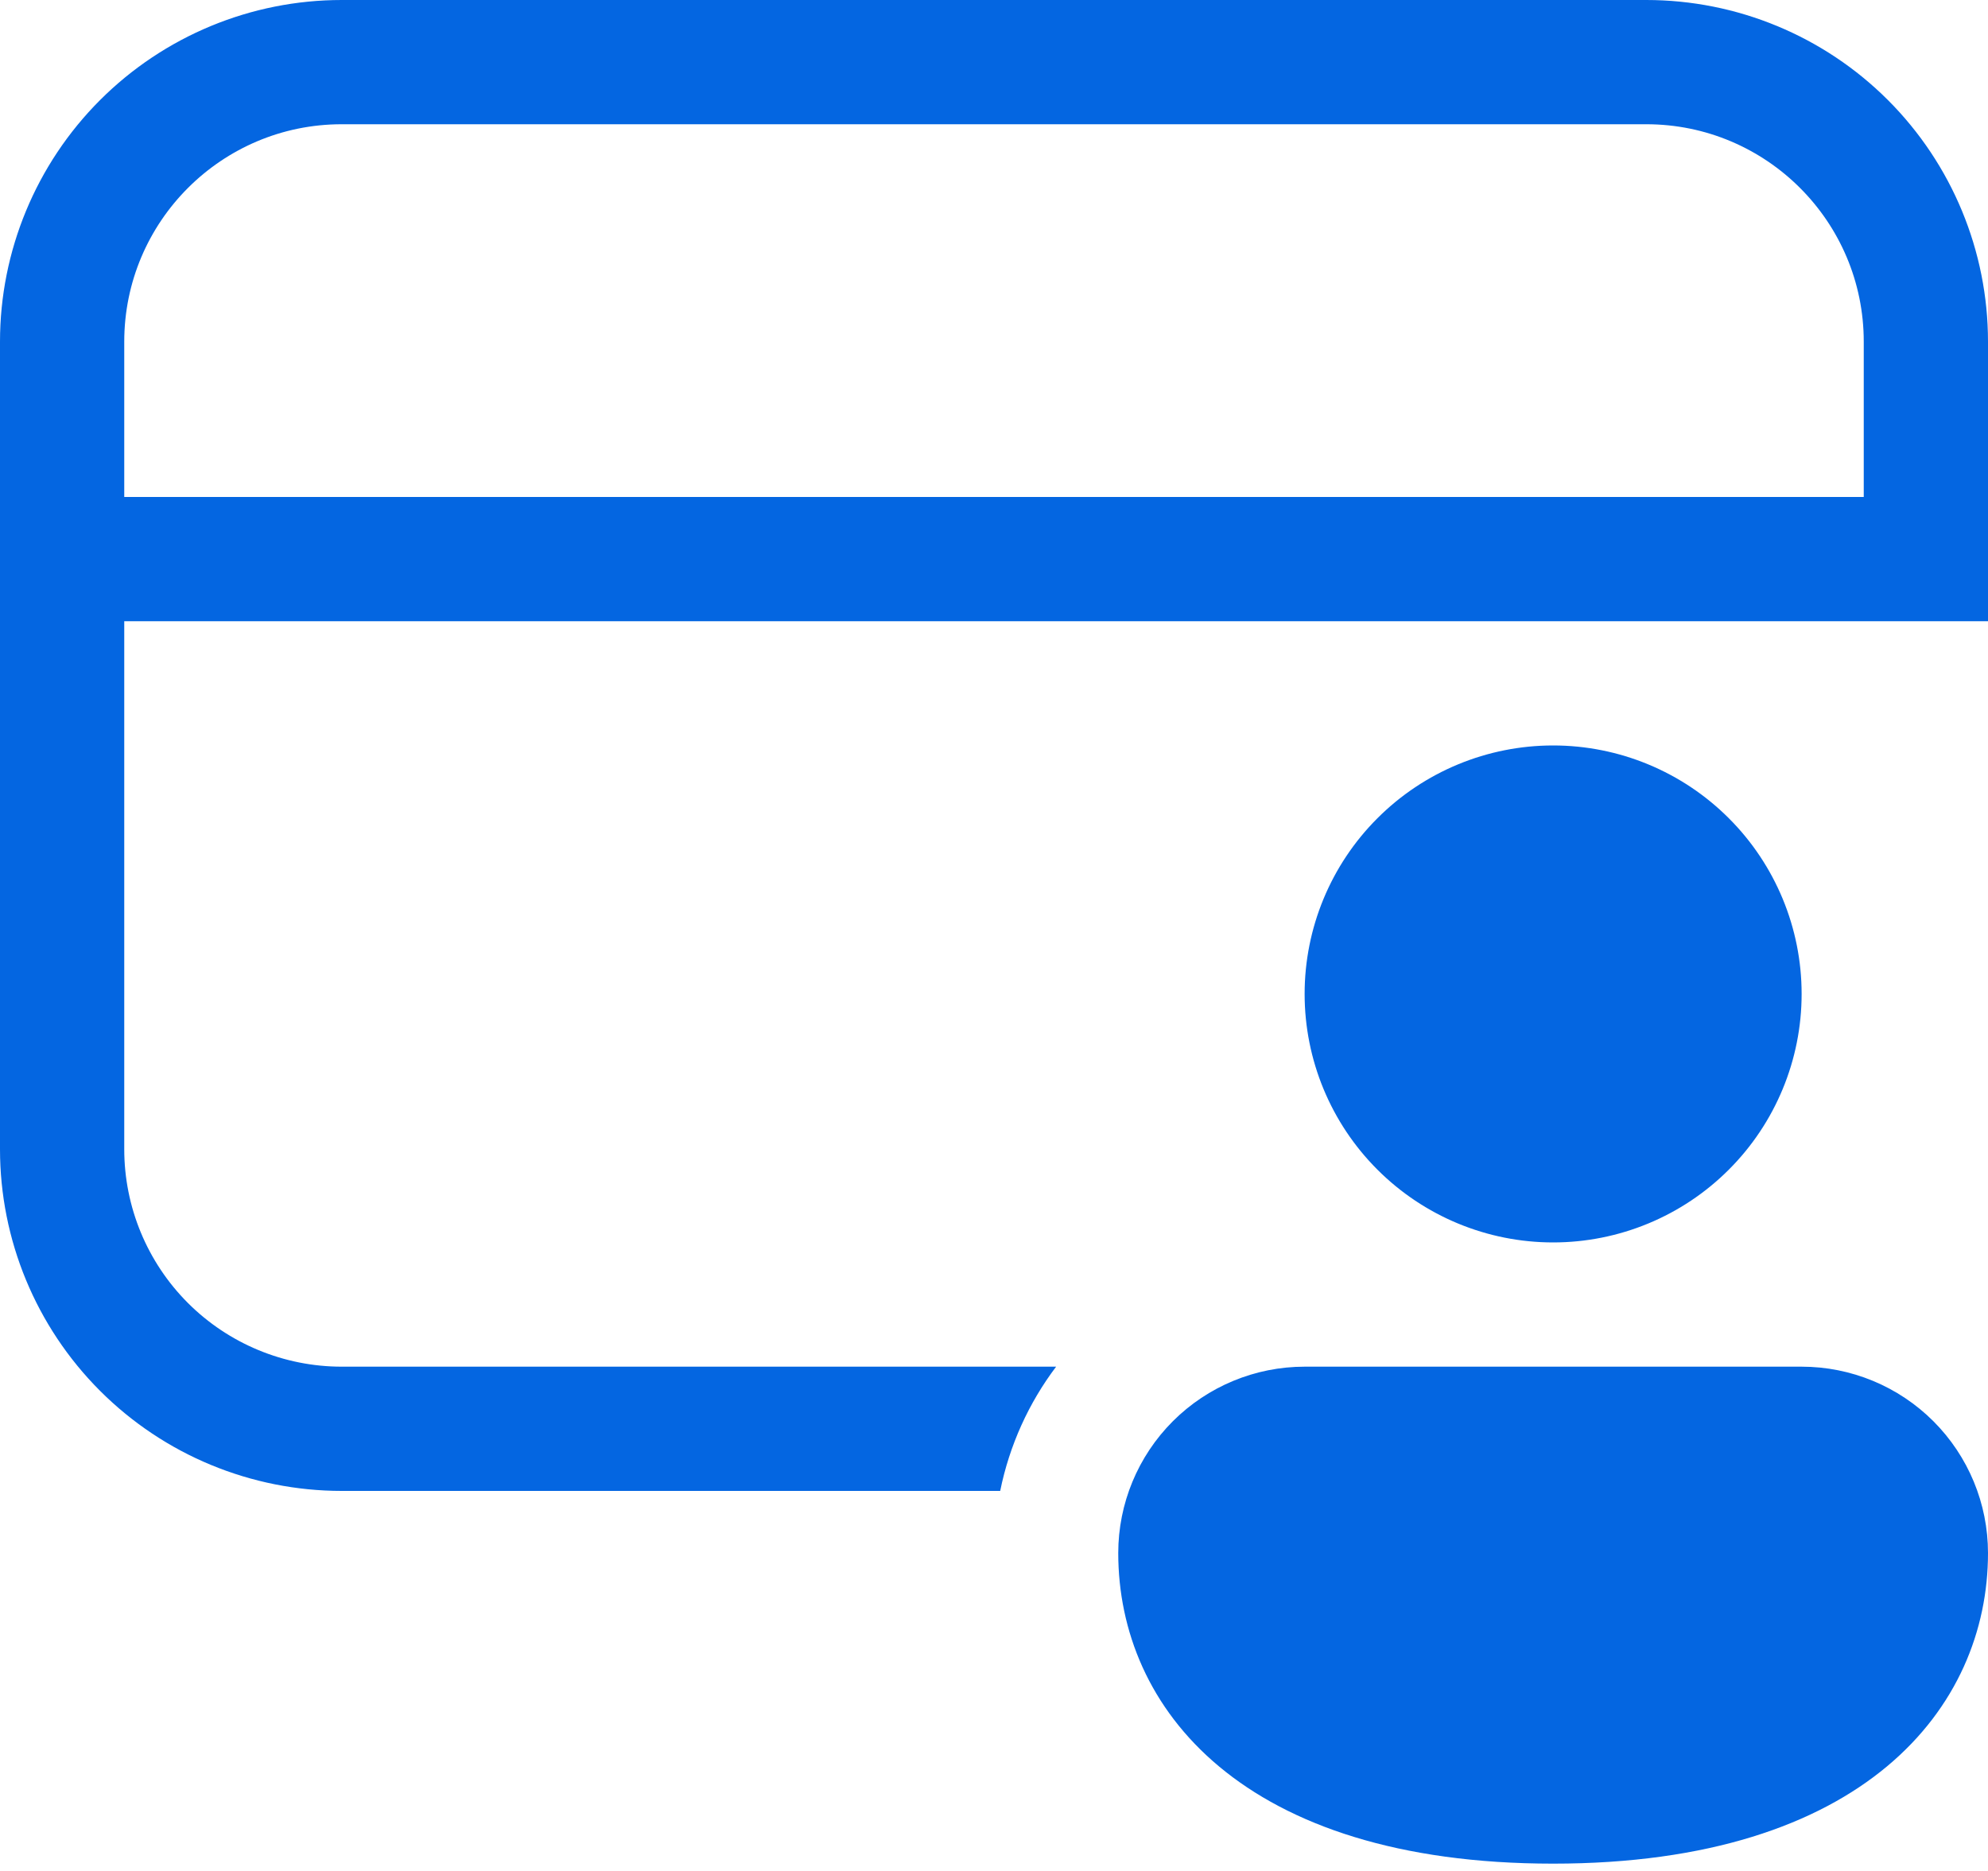 <svg width="68" height="64" viewBox="0 0 68 64" fill="none" xmlns="http://www.w3.org/2000/svg">
<path d="M11.688 0C8.588 0 5.615 1.231 3.423 3.423C1.231 5.615 0 8.588 0 11.688V39.312C0 42.412 1.231 45.385 3.423 47.577C5.615 49.769 8.588 51 11.688 51H34.212C34.531 49.428 35.194 47.983 36.125 46.75H11.688C9.715 46.75 7.823 45.966 6.428 44.572C5.034 43.177 4.25 41.285 4.25 39.312V21.25H68V11.688C68 8.588 66.769 5.615 64.577 3.423C62.385 1.231 59.412 0 56.312 0H11.688ZM4.25 11.688C4.25 7.582 7.582 4.25 11.688 4.25H56.312C60.418 4.25 63.75 7.582 63.75 11.688V17H4.25V11.688ZM61.625 34C61.625 36.254 60.73 38.416 59.135 40.01C57.541 41.605 55.379 42.5 53.125 42.5C50.871 42.5 48.709 41.605 47.115 40.01C45.52 38.416 44.625 36.254 44.625 34C44.625 31.746 45.52 29.584 47.115 27.99C48.709 26.395 50.871 25.5 53.125 25.5C55.379 25.5 57.541 26.395 59.135 27.99C60.73 29.584 61.625 31.746 61.625 34ZM68 53.125C68 58.416 63.75 63.75 53.125 63.75C42.5 63.75 38.25 58.438 38.25 53.125C38.25 51.434 38.922 49.813 40.117 48.617C41.313 47.422 42.934 46.75 44.625 46.75H61.625C63.316 46.75 64.937 47.422 66.133 48.617C67.328 49.813 68 51.434 68 53.125Z" fill="#0466E1"/>
</svg>
